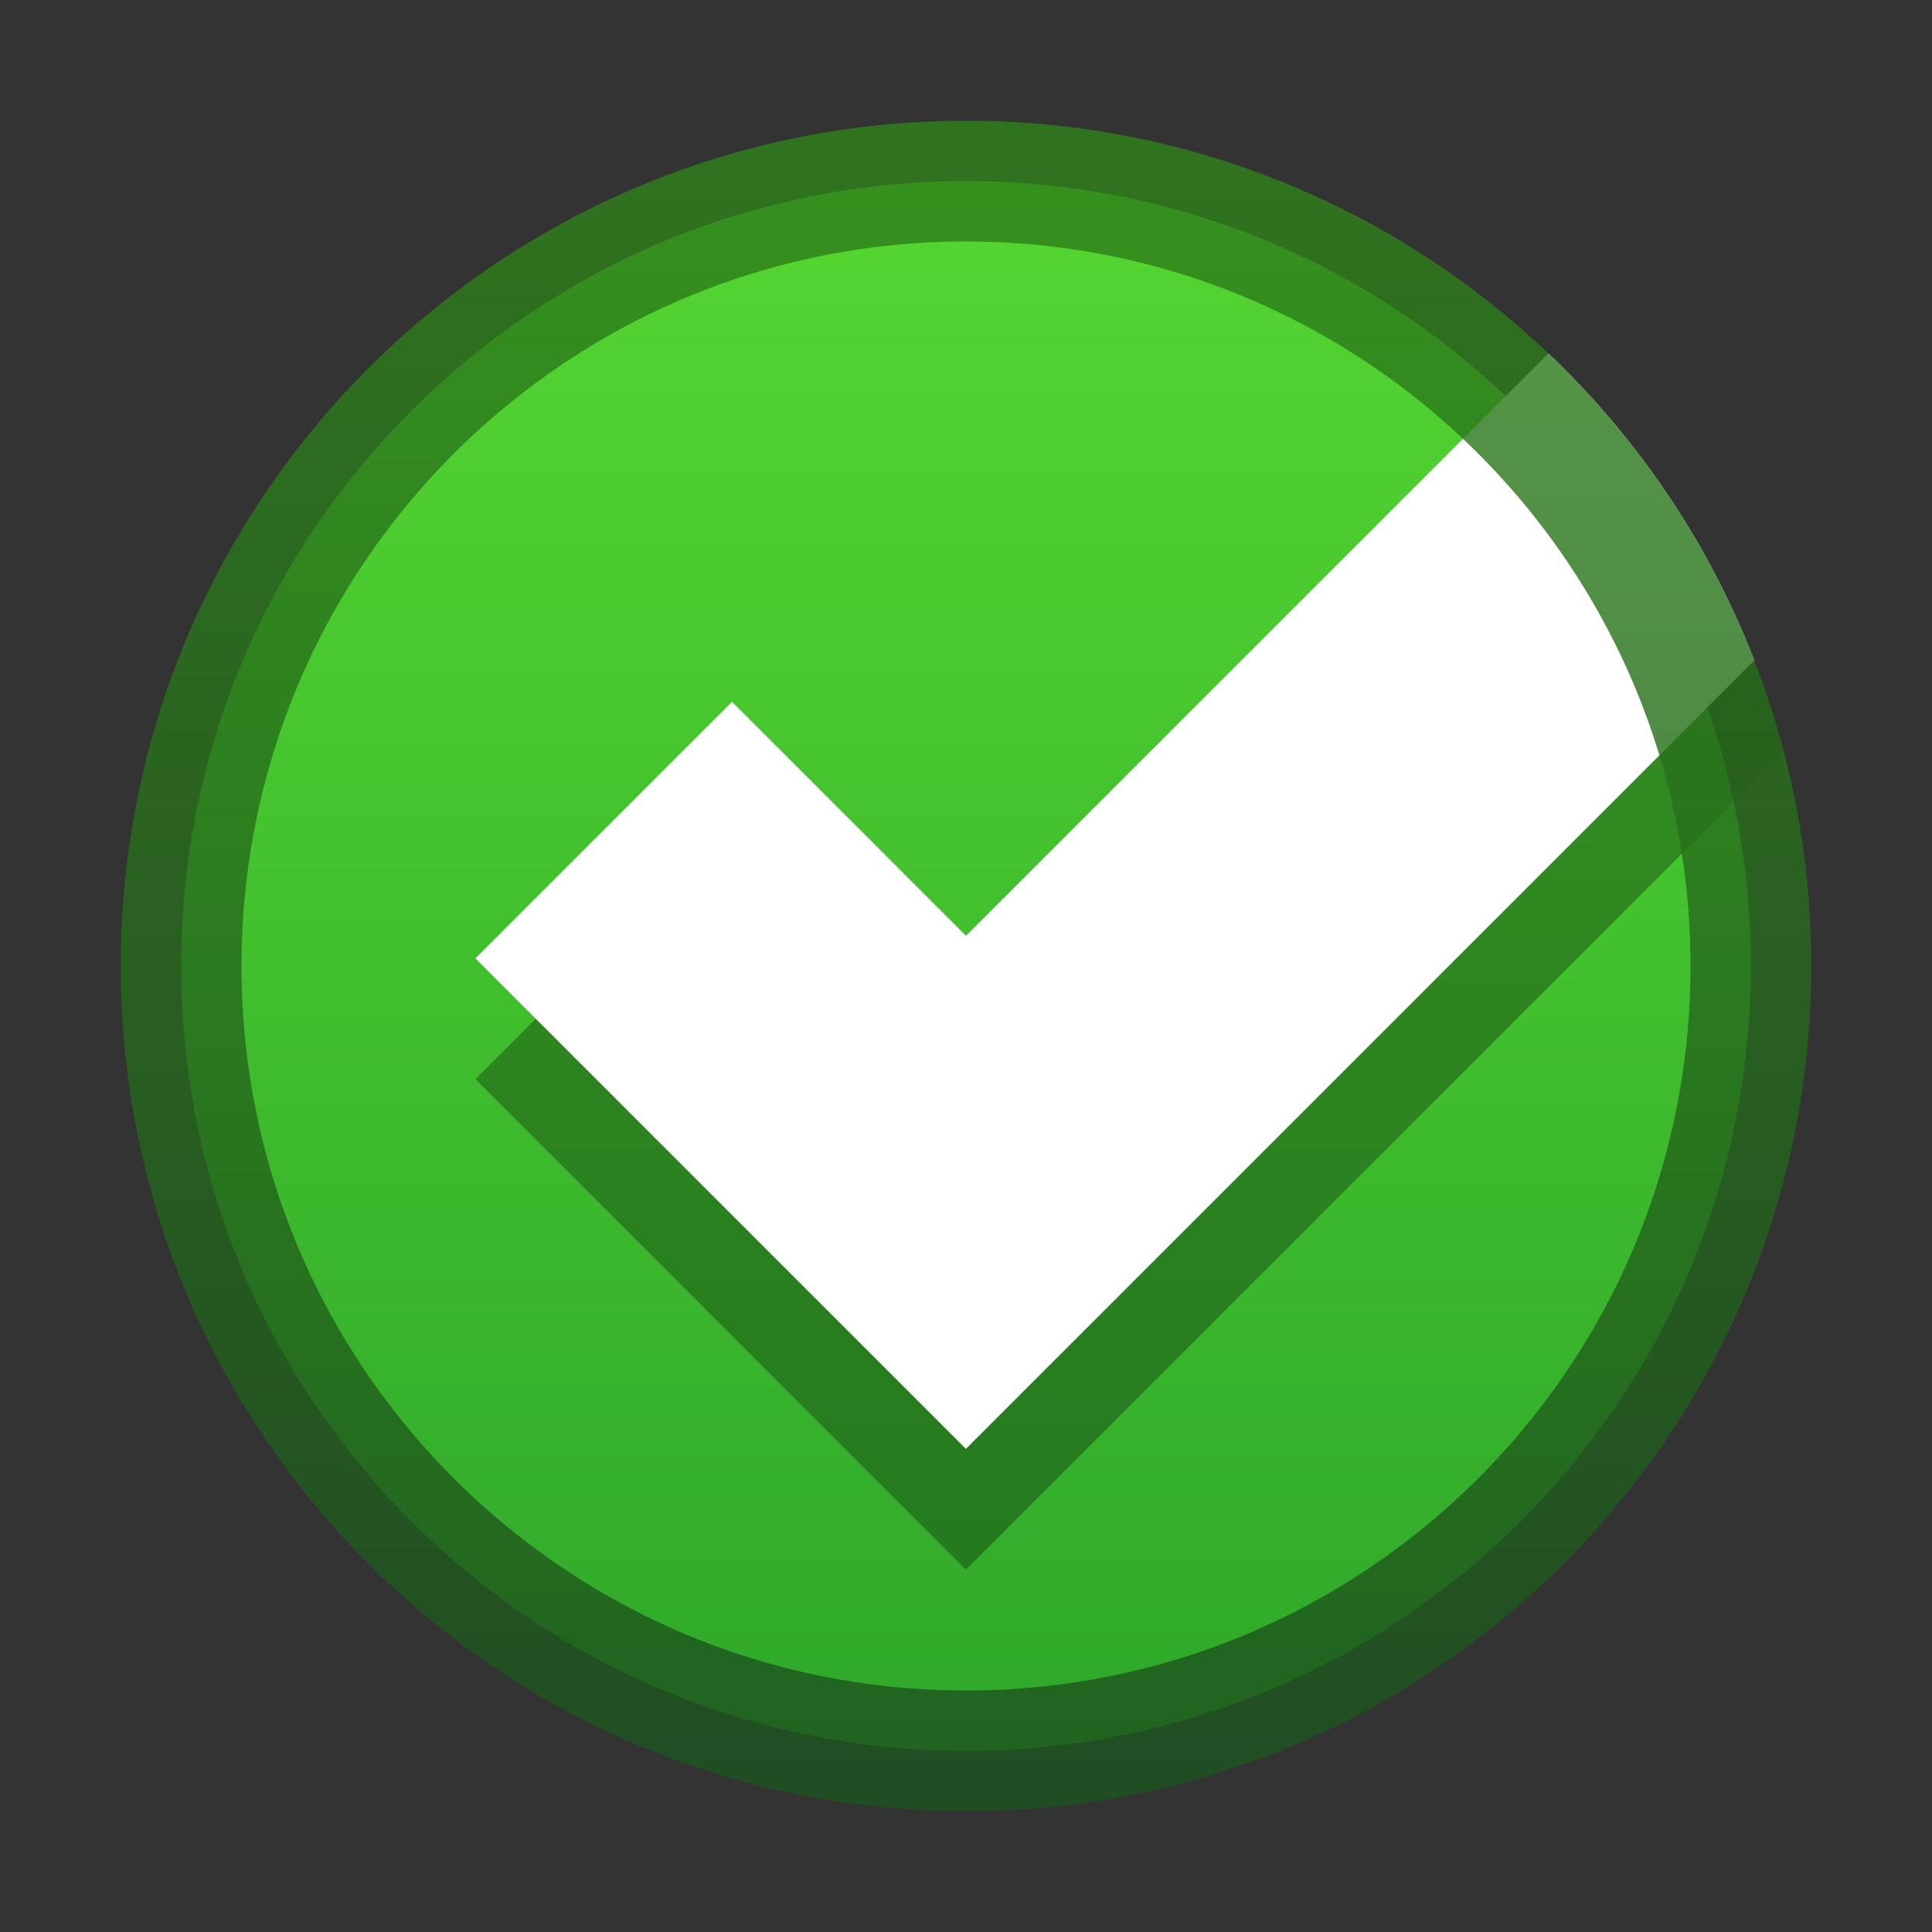 <?xml version="1.0" encoding="UTF-8" standalone="no"?>
<svg xmlns="http://www.w3.org/2000/svg" xmlns:xlink="http://www.w3.org/1999/xlink" xmlns:sodipodi="http://sodipodi.sourceforge.net/DTD/sodipodi-0.dtd" xmlns:inkscape="http://www.inkscape.org/namespaces/inkscape" width="16" height="16" version="1.1">
 <rect width="100%" height="100%" fill="#333333" stroke="none"/>
 <defs id="defs3497">
  <clipPath id="clipPath3669">
   <path d="M 0,96 96,96 96,0 0,0 0,96 z" id="path3671"/>
  </clipPath>
  <clipPath id="clipPath4307">
   <path d="m 168,265 c -3.866,0 -7,3.134 -7,7 0,3.866 3.134,7 7,7 3.866,0 7,-3.134 7,-7 0,-3.866 -3.134,-7 -7,-7 z m 3.312,3.062 1.562,1.406 -5.25,6.938 -4.062,-3.5 1.344,-1.781 2.375,2.062 4.031,-5.125 z" id="path4309"/>
  </clipPath>
  <clipPath id="clipPath4201">
   <path d="m 26.5,225.594 c -3.866,0 -7,3.134 -7,7 0,3.866 3.134,7 7,7 3.866,0 7,-3.134 7,-7 0,-3.866 -3.134,-7 -7,-7 z" id="path4203"/>
  </clipPath>
  <linearGradient inkscape:collect="always" xlink:href="#linearGradient3830" id="linearGradient4322" y1="280" x2="0" y2="264" gradientUnits="userSpaceOnUse"/>
  <linearGradient id="linearGradient3830">
   <stop id="stop3832" stop-color="#1b51af"/>
   <stop id="stop3834" offset="1" stop-color="#43bcff"/>
  </linearGradient>
  <linearGradient inkscape:collect="always" xlink:href="#linearGradient3830" id="linearGradient3799" gradientUnits="userSpaceOnUse" gradientTransform="matrix(0.929,0,0,0.929,-151,-218.571)" y1="280" x2="0" y2="264"/>
  <linearGradient gradientTransform="translate(29.791,21.219)" inkscape:collect="always" xlink:href="#linearGradient3904" id="linearGradient4156" y1="16" x2="0" y2="0" gradientUnits="userSpaceOnUse"/>
  <linearGradient id="linearGradient3904">
   <stop id="stop3906" stop-color="#1c521e"/>
   <stop id="stop3908" offset="1" stop-color="#2f821a"/>
  </linearGradient>
  <linearGradient inkscape:collect="always" xlink:href="#linearGradient3886" id="linearGradient4148" gradientUnits="userSpaceOnUse" y1="16" x2="0" y2="0"/>
  <linearGradient id="linearGradient3886">
   <stop id="stop3888" stop-color="#2ca42a"/>
   <stop offset="1" id="stop3890" stop-color="#57d932"/>
  </linearGradient>
  <linearGradient gradientTransform="translate(29.791,21.219)" y2="0" x2="0" y1="16" gradientUnits="userSpaceOnUse" id="linearGradient3055" xlink:href="#linearGradient3886" inkscape:collect="always"/>
  <linearGradient inkscape:collect="always" xlink:href="#linearGradient3886" id="linearGradient3852" gradientUnits="userSpaceOnUse" gradientTransform="matrix(0.929,0,0,0.929,-148,-212.571)" y1="280" x2="0" y2="264"/>
  <linearGradient inkscape:collect="always" xlink:href="#linearGradient3904" id="linearGradient3860" x1="161" x2="175" gradientUnits="userSpaceOnUse"/>
 </defs>
 <g id="layer1" inkscape:label="Layer 1" inkscape:groupmode="layer" transform="translate(0,-32)">
  <path id="path2922-6-6-0" inkscape:connector-curvature="0" d="m 8,33.5 c -3.59,0 -6.5,2.91 -6.5,6.5 0,3.59 2.91,6.5 6.5,6.5 3.59,0 6.5,-2.91 6.5,-6.5 0,-3.59 -2.91,-6.5 -6.5,-6.5 z" sodipodi:nodetypes="sssss" fill="url(#linearGradient3852)" color="#000000" stroke-width="0.843"/>
  <g transform="translate(-18.5,-192.594)" id="g4151-4" clip-path="url(#clipPath4201)" enable-background="new">
   <path inkscape:connector-curvature="0" id="path4153-1" d="m 31.438,228.406 -4.938,4.938 -1.938,-1.938 -2.125,2.125 3,3 1.062,1.062 1.062,-1.062 6,-6 -2.125,-2.125 z" opacity="0.3" color="#000000" stroke-width="3"/>
   <path d="m 31.438,227.406 -4.938,4.938 -1.938,-1.938 -2.125,2.125 3,3 1.062,1.062 1.062,-1.062 6,-6 -2.125,-2.125 z" id="path4155-1" inkscape:connector-curvature="0" color="#000000" stroke-width="3" fill="#ffffff"/>
  </g>
  <path transform="matrix(0,-1,-1,0,280,208)" d="m 168,265 c -3.866,0 -7,3.134 -7,7 0,3.866 3.134,7 7,7 3.866,0 7,-3.134 7,-7 0,-3.866 -3.134,-7 -7,-7 z" inkscape:connector-curvature="0" id="path4303" clip-path="url(#clipPath4307)" sodipodi:nodetypes="sssss" opacity="0.81" fill="none" stroke="url(#linearGradient3860)" color="#000000" stroke-width="2"/>
 </g>
</svg>
